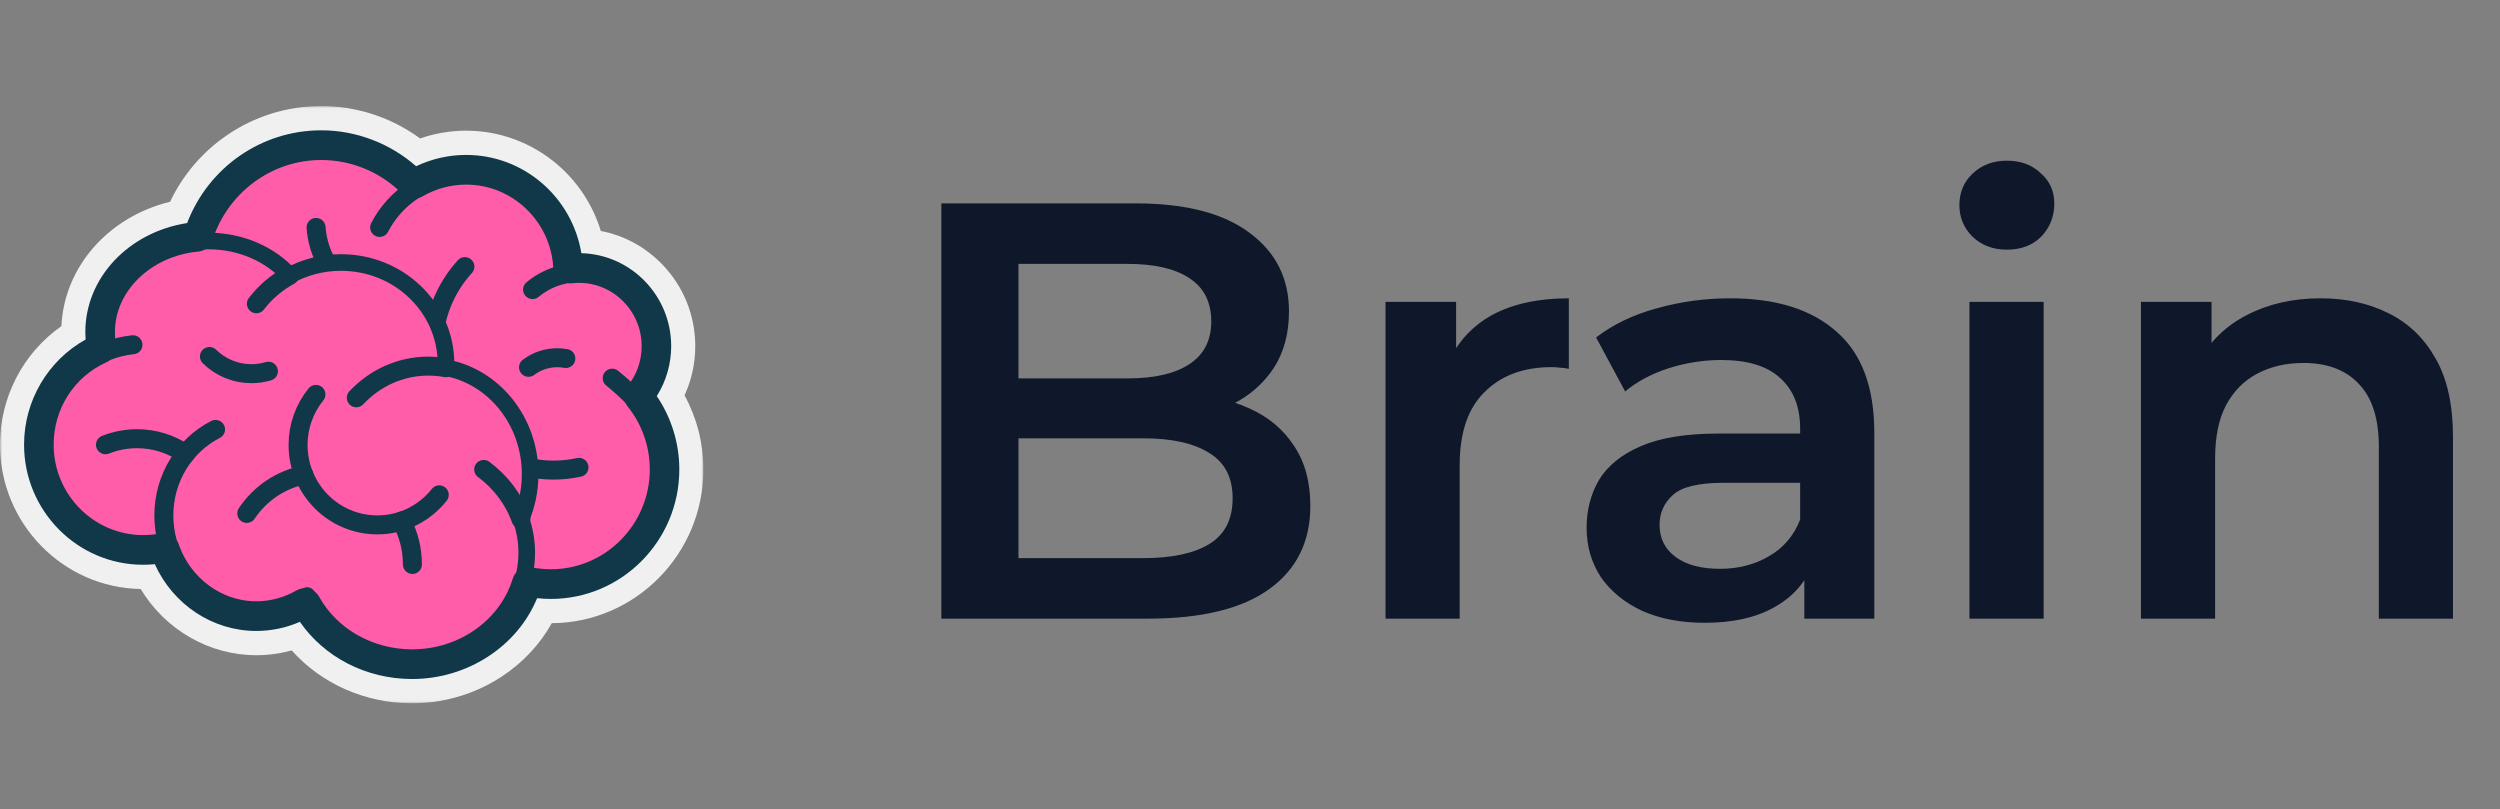<svg width="590" height="191" viewBox="0 0 590 191" fill="none" xmlns="http://www.w3.org/2000/svg">
  <rect x="0" y="0" width="590" height="191" fill="#808080" stroke="none"/>
  <mask id="mask0_10_43" style="mask-type:luminance" maskUnits="userSpaceOnUse" x="0" y="25" width="166" height="141">
    <path d="M166 25.028H0V165.972H166V25.028Z" fill="white" />
  </mask>
  <g mask="url(#mask0_10_43)">
    <path
      d="M155.736 110.787C155.736 114.033 155.147 117.138 154.068 120.001C150.377 129.778 140.999 136.724 130.008 136.724C118.761 136.724 109.204 129.449 105.704 119.309C84.926 120.815 73.045 111.452 68.104 93.605C55.625 90.183 46.452 78.68 46.452 65.012C46.452 56.173 50.291 48.236 56.38 42.81C61.561 38.186 68.375 35.38 75.84 35.38C84.392 35.38 92.093 39.062 97.457 44.947C101.065 42.568 105.376 41.189 110.007 41.189C113.239 41.189 116.319 41.863 119.11 43.079C127.186 46.594 132.866 54.644 132.992 64.048C132.996 64.158 132.996 64.264 132.996 64.374L132.992 64.766V64.77C134.166 64.51 135.385 64.374 136.639 64.374C142.239 64.374 147.215 67.079 150.35 71.262H150.355C152.53 74.165 153.819 77.781 153.819 81.701C153.826 85.766 152.406 89.703 149.809 92.812C149.614 93.052 149.411 93.286 149.201 93.513C153.268 98.098 155.736 104.154 155.736 110.787Z"
      fill="#FF5CAA" />
    <path
      d="M109.718 62.917C105.064 68.017 102.221 74.826 102.221 82.304C102.221 98.12 114.938 110.942 130.623 110.942C132.647 110.943 134.665 110.727 136.644 110.297M74.595 53.673C75.305 64.016 83.852 72.184 94.29 72.184M125.689 68.343C127.8 66.575 130.304 65.348 132.987 64.767M97.453 44.943C94.146 47.114 91.429 50.123 89.599 53.673"
      stroke="#103849" stroke-width="4.482" stroke-miterlimit="10" stroke-linecap="round" stroke-linejoin="round" />
    <path
      d="M155.733 110.782C155.733 125.109 144.215 136.72 130.005 136.72C118.758 136.72 109.201 129.444 105.701 119.305C84.923 120.81 73.042 111.447 68.101 93.601C55.622 90.179 46.449 78.675 46.449 65.008C46.449 48.642 59.605 35.376 75.837 35.376C84.389 35.376 92.09 39.057 97.455 44.942C101.062 42.563 105.373 41.185 110.004 41.185C122.701 41.185 132.993 51.566 132.993 64.369L132.989 64.762V64.766C134.163 64.506 135.382 64.369 136.636 64.369C146.123 64.369 153.815 72.125 153.815 81.696C153.815 86.263 152.064 90.412 149.198 93.508C153.265 98.093 155.733 104.149 155.733 110.782Z"
      stroke="#103849" stroke-width="3.921" stroke-miterlimit="10" stroke-linejoin="round" />
    <path
      d="M149.199 93.508C149.199 93.508 147.205 91.421 144.477 89.25M72.483 140.547C71.357 138.175 70.637 135.629 70.352 133.014"
      stroke="#103849" stroke-width="4.482" stroke-miterlimit="10" stroke-linecap="round" stroke-linejoin="round" />
    <path
      d="M122.928 122.509C123.837 125.053 124.301 127.737 124.299 130.441C124.299 144.35 112.191 155.62 97.252 155.62C86.174 155.62 76.656 149.423 72.48 140.549C69.039 142.905 64.91 144.28 60.477 144.28C50.536 144.28 42.148 137.382 39.519 127.948C37.642 128.42 35.714 128.658 33.779 128.657C20.793 128.657 10.262 118.042 10.262 104.944C10.262 94.884 16.477 86.287 25.248 82.847C24.903 81.407 24.72 79.914 24.72 78.382C24.72 66.503 35.666 56.875 49.172 56.875C56.926 56.875 63.844 60.054 68.322 65.005C71.912 63.063 76.053 61.949 80.465 61.949C94.15 61.949 105.245 72.647 105.245 85.842C105.246 86.153 105.239 86.465 105.223 86.776C116.515 88.863 125.097 99.32 125.097 111.907C125.097 115.69 124.324 119.281 122.928 122.509Z"
      fill="#FF5CAA" />
    <path
      d="M114.156 110.788C118.187 113.791 121.272 117.852 122.931 122.512M39.523 127.951C38.964 125.952 38.667 123.841 38.667 121.657C38.667 112.742 43.642 105.031 50.867 101.344M31.377 81.362C29.236 81.582 27.183 82.089 25.252 82.85M68.331 65.012L68.326 65.008C65.255 66.682 62.591 68.964 60.507 71.686"
      stroke="#103849" stroke-width="4.482" stroke-miterlimit="10" stroke-linecap="round" stroke-linejoin="round" />
    <path
      d="M122.94 122.51C123.849 125.054 124.313 127.738 124.311 130.442C124.311 144.352 112.203 155.622 97.264 155.622C86.187 155.622 76.668 149.425 72.493 140.55C69.051 142.907 64.923 144.281 60.489 144.281C50.548 144.281 42.161 137.384 39.532 127.95C37.654 128.421 35.727 128.66 33.792 128.658C20.806 128.658 10.274 118.044 10.274 104.946C10.274 94.886 16.49 86.289 25.261 82.849C24.916 81.409 24.732 79.916 24.732 78.383C24.732 66.505 35.679 56.877 49.185 56.877C56.938 56.877 63.857 60.056 68.334 65.007C71.925 63.064 76.066 61.95 80.478 61.95C94.163 61.95 105.257 72.649 105.257 85.844C105.259 86.155 105.251 86.466 105.235 86.777C116.527 88.865 125.11 99.321 125.11 111.909C125.11 115.692 124.337 119.282 122.94 122.509L122.94 122.51Z"
      stroke="#103849" stroke-width="3.921" stroke-miterlimit="10" stroke-linejoin="round" />
    <path
      d="M84.085 93.876C88.436 89.261 94.442 86.402 101.072 86.402C102.488 86.402 103.873 86.53 105.222 86.78M103.666 116.782C100.239 121.103 94.965 123.872 89.05 123.872C78.72 123.872 70.346 115.428 70.346 105.013C70.34 100.664 71.83 96.447 74.563 93.082"
      stroke="#103849" stroke-width="4.482" stroke-miterlimit="10" stroke-linecap="round" stroke-linejoin="round" />
    <path
      d="M97.327 133.209C97.327 129.505 96.4 126.021 94.766 122.978M58.237 121.163C61.32 116.556 66.121 113.222 71.717 112.091M24.891 104.964C27.261 104.018 29.786 103.531 32.334 103.532C36.421 103.527 40.411 104.777 43.774 107.118M63.346 87.606C62.073 87.984 60.726 88.187 59.331 88.187C55.631 88.192 52.076 86.735 49.427 84.129M124.732 86.687C126.69 85.214 129.068 84.42 131.511 84.424C132.19 84.423 132.867 84.484 133.535 84.605"
      stroke="#103849" stroke-width="4.482" stroke-miterlimit="10" stroke-linecap="round" stroke-linejoin="round" />
    <path
      d="M151.22 93.522C153.893 90.178 155.352 86.031 155.352 81.701C155.352 71.297 146.959 62.832 136.643 62.832C135.922 62.832 135.202 62.874 134.489 62.958C133.759 49.98 123.058 39.648 110.01 39.648C105.66 39.648 101.433 40.797 97.71 42.981C91.908 37.135 84.044 33.847 75.843 33.839C62.096 33.839 50.422 42.934 46.414 55.468C33.385 56.697 23.2 66.505 23.2 78.384C23.2 79.567 23.302 80.751 23.504 81.919C14.493 85.991 8.742 94.892 8.742 104.946C8.742 118.872 19.977 130.201 33.788 130.201C35.365 130.201 36.939 130.053 38.489 129.758C41.767 139.286 50.617 145.823 60.486 145.823C64.49 145.826 68.425 144.764 71.893 142.746C76.775 151.559 86.542 157.164 97.26 157.164C110.309 157.164 121.336 148.939 124.743 137.745C126.456 138.085 128.219 138.265 130.012 138.265C145.041 138.265 157.269 125.938 157.269 110.787C157.269 104.475 155.13 98.396 151.22 93.522Z"
      stroke="#103849" stroke-width="7.843" stroke-miterlimit="10" stroke-linejoin="round" />
    <path
      d="M75.838 25.028C67.763 25.028 59.995 27.453 53.375 32.039C47.659 36 43.128 41.341 40.135 47.614C25.566 51.174 15.15 62.995 14.491 76.974C5.474 83.287 0 93.71 0 104.945C0 123.531 14.84 138.687 33.199 139.003C38.995 148.607 49.33 154.63 60.48 154.63C63.329 154.63 66.128 154.25 68.843 153.495C75.871 161.375 86.195 165.972 97.255 165.972C104.746 165.972 112.002 163.829 118.24 159.779C123.308 156.488 127.392 152.143 130.218 147.071C149.968 146.957 165.999 130.723 165.999 110.785C165.999 104.625 164.471 98.648 161.552 93.303C163.22 89.666 164.083 85.706 164.082 81.699C164.082 74.44 161.307 67.577 156.269 62.373C152.296 58.269 147.267 55.558 141.795 54.509C139.944 48.454 136.402 42.998 131.56 38.84C125.545 33.677 117.905 30.84 110.006 30.837C106.323 30.837 102.628 31.467 99.146 32.674C92.382 27.722 84.231 25.028 75.838 25.028ZM75.838 30.754C84.025 30.754 92.055 33.82 98.205 39.232C101.893 37.474 105.924 36.562 110.005 36.563C123.596 36.563 135.01 46.529 137.202 59.755C148.943 60.058 158.403 69.786 158.403 81.699C158.399 85.873 157.218 89.96 154.998 93.483C158.444 98.547 160.32 104.605 160.32 110.785C160.32 127.637 146.721 141.347 130.006 141.347C128.925 141.347 127.84 141.288 126.76 141.17C122.095 152.524 110.339 160.246 97.254 160.246C86.463 160.246 76.575 155.143 70.773 146.753C67.523 148.171 64.021 148.903 60.48 148.905C50.165 148.905 40.834 142.668 36.538 133.148C35.623 133.238 34.702 133.283 33.783 133.283C18.286 133.283 5.679 120.571 5.679 104.945C5.679 94.571 11.31 85.067 20.202 80.132C20.159 79.55 20.137 78.966 20.137 78.382C20.137 65.566 30.332 54.799 44.159 52.642C49.21 39.47 61.701 30.754 75.838 30.754Z"
      fill="#F0F0F0" />
  </g>
  <path
    d="M222.16 146V48H268.08C279.84 48 288.8 50.333 294.96 55C301.12 59.573 304.2 65.733 304.2 73.48C304.2 78.707 302.987 83.187 300.56 86.92C298.133 90.56 294.867 93.407 290.76 95.46C286.747 97.42 282.36 98.4 277.6 98.4L280.12 93.36C285.627 93.36 290.573 94.387 294.96 96.44C299.347 98.4 302.8 101.293 305.32 105.12C307.933 108.947 309.24 113.707 309.24 119.4C309.24 127.8 306.02 134.333 299.58 139C293.14 143.667 283.573 146 270.88 146H222.16ZM240.36 131.72H269.76C276.573 131.72 281.8 130.6 285.44 128.36C289.08 126.12 290.9 122.527 290.9 117.58C290.9 112.727 289.08 109.18 285.44 106.94C281.8 104.607 276.573 103.44 269.76 103.44H238.96V89.3H266.12C272.467 89.3 277.32 88.18 280.68 85.94C284.133 83.7 285.86 80.34 285.86 75.86C285.86 71.287 284.133 67.88 280.68 65.64C277.32 63.4 272.467 62.28 266.12 62.28H240.36V131.72ZM326.984 146V71.24H343.644V91.82L341.684 85.8C343.924 80.76 347.424 76.933 352.184 74.32C357.037 71.707 363.057 70.4 370.244 70.4V87.06C369.497 86.873 368.797 86.78 368.144 86.78C367.491 86.687 366.837 86.64 366.184 86.64C359.557 86.64 354.284 88.6 350.364 92.52C346.444 96.347 344.484 102.087 344.484 109.74V146H326.984ZM425.817 146V130.88L424.837 127.66V101.2C424.837 96.067 423.297 92.1 420.217 89.3C417.137 86.407 412.471 84.96 406.217 84.96C402.017 84.96 397.864 85.613 393.757 86.92C389.744 88.227 386.337 90.047 383.537 92.38L376.677 79.64C380.691 76.56 385.451 74.273 390.957 72.78C396.557 71.193 402.344 70.4 408.317 70.4C419.144 70.4 427.497 73.013 433.377 78.24C439.351 83.373 442.337 91.353 442.337 102.18V146H425.817ZM402.297 146.98C396.697 146.98 391.797 146.047 387.597 144.18C383.397 142.22 380.131 139.56 377.797 136.2C375.557 132.747 374.437 128.873 374.437 124.58C374.437 120.38 375.417 116.6 377.377 113.24C379.431 109.88 382.744 107.22 387.317 105.26C391.891 103.3 397.957 102.32 405.517 102.32H427.217V113.94H406.777C400.804 113.94 396.791 114.92 394.737 116.88C392.684 118.747 391.657 121.08 391.657 123.88C391.657 127.053 392.917 129.573 395.437 131.44C397.957 133.307 401.457 134.24 405.937 134.24C410.231 134.24 414.057 133.26 417.417 131.3C420.871 129.34 423.344 126.447 424.837 122.62L427.777 133.12C426.097 137.507 423.064 140.913 418.677 143.34C414.384 145.767 408.924 146.98 402.297 146.98ZM464.796 146V71.24H482.296V146H464.796ZM473.616 58.92C470.35 58.92 467.643 57.893 465.496 55.84C463.443 53.787 462.416 51.313 462.416 48.42C462.416 45.433 463.443 42.96 465.496 41C467.643 38.947 470.35 37.92 473.616 37.92C476.883 37.92 479.543 38.9 481.596 40.86C483.743 42.727 484.816 45.107 484.816 48C484.816 51.08 483.79 53.693 481.736 55.84C479.683 57.893 476.976 58.92 473.616 58.92ZM547.685 70.4C553.658 70.4 558.978 71.567 563.645 73.9C568.405 76.233 572.138 79.827 574.845 84.68C577.552 89.44 578.905 95.6 578.905 103.16V146H561.405V105.4C561.405 98.773 559.818 93.827 556.645 90.56C553.565 87.293 549.225 85.66 543.625 85.66C539.518 85.66 535.878 86.5 532.705 88.18C529.532 89.86 527.058 92.38 525.285 95.74C523.605 99.007 522.765 103.16 522.765 108.2V146H505.265V71.24H521.925V91.4L518.985 85.24C521.598 80.48 525.378 76.84 530.325 74.32C535.365 71.707 541.152 70.4 547.685 70.4Z"
    fill="#0F172A" />
</svg>